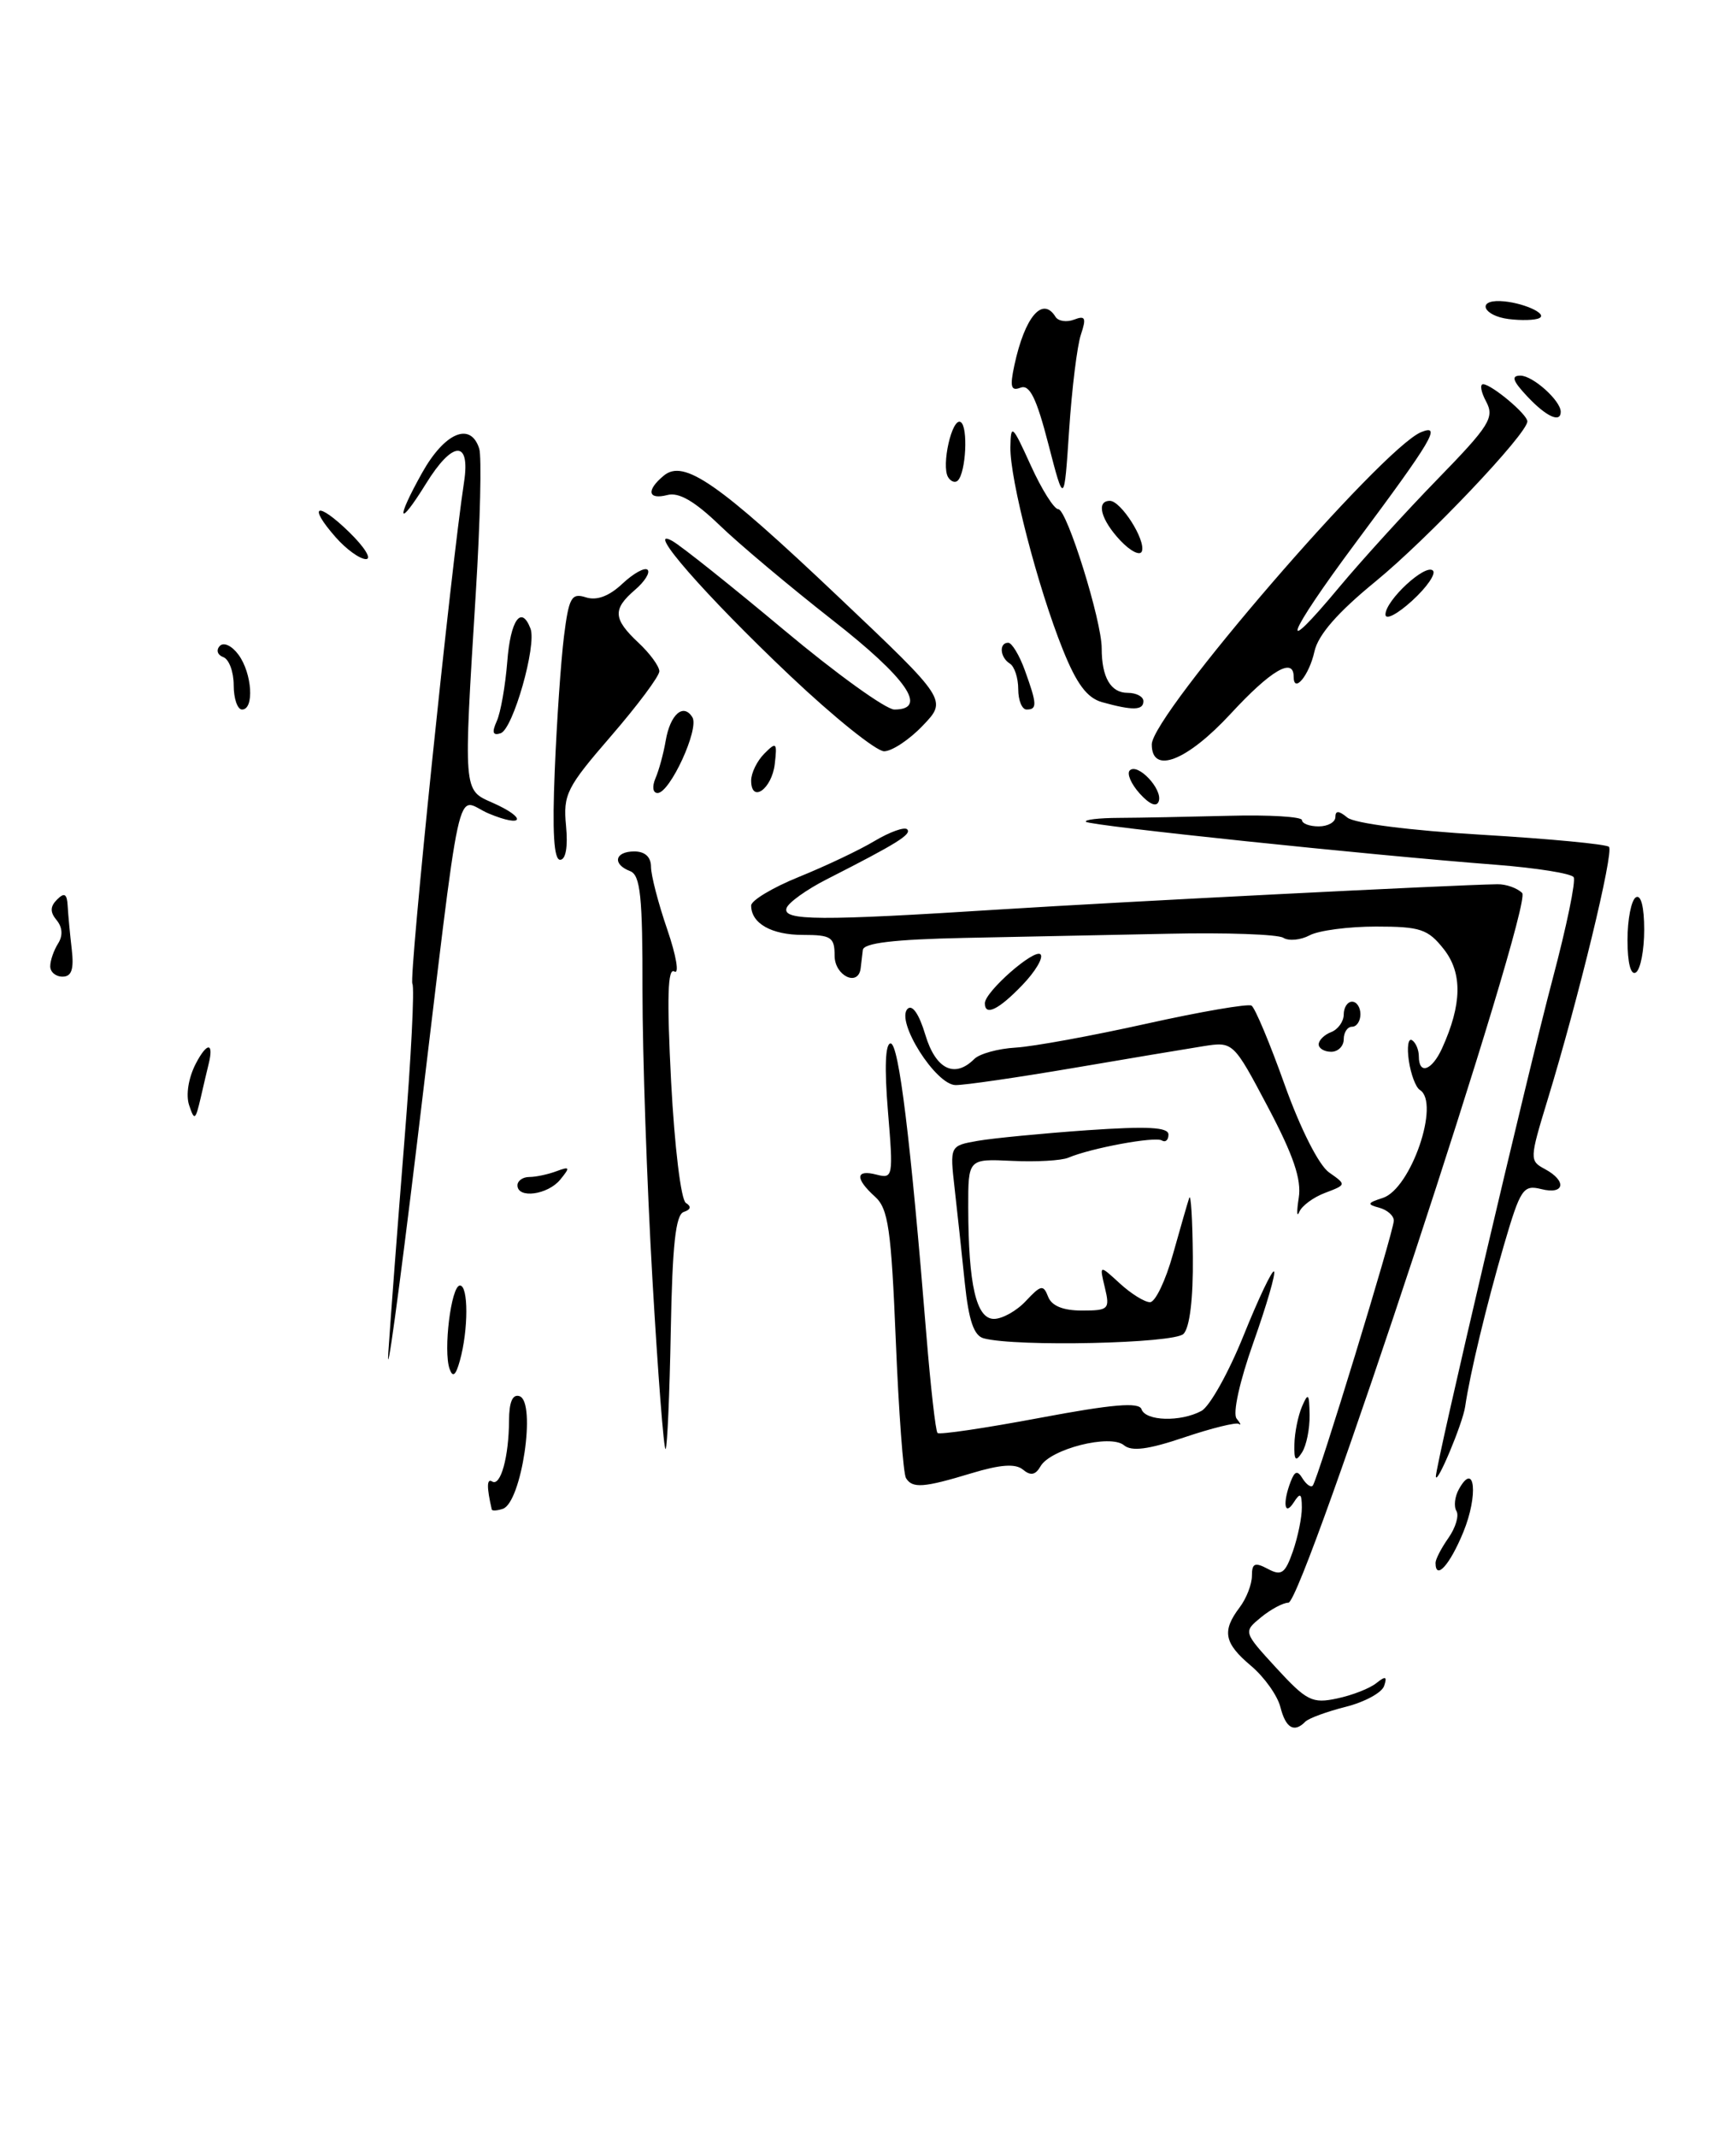 <?xml version="1.0" encoding="UTF-8" standalone="no"?>
<!DOCTYPE svg PUBLIC "-//W3C//DTD SVG 1.1//EN" "http://www.w3.org/Graphics/SVG/1.1/DTD/svg11.dtd" >
<svg xmlns="http://www.w3.org/2000/svg" xmlns:xlink="http://www.w3.org/1999/xlink" version="1.1" viewBox="0 0 208 256">
 <g >
 <path fill="currentColor"
d=" M 153.41 204.50 C 153.06 203.12 151.48 200.90 149.89 199.56 C 146.66 196.84 146.38 195.40 148.53 192.56 C 149.34 191.49 150.00 189.79 150.00 188.77 C 150.00 187.27 150.35 187.12 151.91 187.95 C 153.53 188.82 153.98 188.51 154.91 185.84 C 155.51 184.11 155.99 181.76 155.98 180.60 C 155.97 178.88 155.79 178.77 155.00 180.00 C 153.90 181.71 153.66 180.05 154.64 177.50 C 155.14 176.20 155.46 176.12 156.08 177.14 C 156.53 177.85 157.07 178.23 157.29 177.97 C 157.89 177.27 167.00 147.48 167.00 146.23 C 167.00 145.63 166.21 144.94 165.25 144.68 C 163.75 144.28 163.81 144.11 165.68 143.51 C 169.05 142.42 172.59 132.10 170.12 130.57 C 169.63 130.27 169.04 128.69 168.80 127.07 C 168.56 125.44 168.73 124.33 169.18 124.61 C 169.63 124.89 170.00 125.77 170.00 126.56 C 170.00 128.80 171.56 128.26 172.78 125.59 C 175.17 120.33 175.24 116.58 173.00 113.72 C 171.09 111.30 170.19 111.00 164.86 111.00 C 161.57 111.00 157.99 111.47 156.91 112.05 C 155.84 112.62 154.41 112.76 153.75 112.34 C 153.08 111.93 146.90 111.71 140.02 111.86 C 133.13 112.00 122.10 112.23 115.50 112.36 C 107.09 112.54 103.46 112.97 103.38 113.81 C 103.31 114.46 103.19 115.45 103.12 116.00 C 102.84 118.26 100.00 116.90 100.00 114.50 C 100.00 112.27 99.59 112.00 96.20 112.00 C 92.43 112.00 90.00 110.62 90.00 108.48 C 90.00 107.87 92.59 106.32 95.75 105.04 C 98.91 103.76 102.99 101.83 104.80 100.74 C 106.62 99.66 108.37 99.03 108.69 99.35 C 109.27 99.94 107.50 101.04 99.07 105.33 C 96.63 106.57 94.46 108.13 94.24 108.79 C 93.73 110.31 98.15 110.33 120.00 108.94 C 134.36 108.03 173.98 106.02 179.40 105.93 C 180.44 105.91 181.78 106.38 182.38 106.98 C 183.71 108.31 156.15 192.00 154.37 192.00 C 153.74 192.00 152.26 192.79 151.09 193.75 C 148.96 195.50 148.96 195.50 152.94 199.84 C 156.56 203.77 157.23 204.11 160.21 203.47 C 162.02 203.09 164.14 202.26 164.91 201.63 C 166.02 200.75 166.22 200.82 165.84 201.97 C 165.57 202.78 163.51 203.90 161.25 204.47 C 158.99 205.04 156.81 205.84 156.40 206.25 C 155.06 207.62 154.05 207.03 153.41 204.50 Z  M 172.00 187.22 C 172.00 186.79 172.70 185.44 173.56 184.22 C 174.41 183.00 174.84 181.55 174.50 181.01 C 174.17 180.46 174.30 179.28 174.81 178.38 C 176.72 174.96 177.14 179.13 175.33 183.54 C 173.71 187.49 172.00 189.38 172.00 187.22 Z  M 58.92 180.83 C 58.30 178.13 58.32 177.08 58.97 177.48 C 59.98 178.11 60.97 174.52 60.99 170.17 C 61.00 167.94 61.42 166.98 62.25 167.26 C 64.28 167.96 62.49 180.00 60.25 180.75 C 59.56 180.98 58.97 181.02 58.92 180.83 Z  M 108.55 177.07 C 108.23 176.56 107.68 169.14 107.33 160.59 C 106.78 147.24 106.43 144.79 104.84 143.36 C 102.42 141.17 102.50 140.06 105.03 140.72 C 107.00 141.23 107.04 140.96 106.39 133.13 C 105.96 127.91 106.07 125.00 106.71 125.00 C 107.69 125.00 109.09 136.43 110.99 159.87 C 111.50 166.13 112.10 171.44 112.33 171.67 C 112.56 171.90 118.07 171.08 124.57 169.86 C 133.28 168.22 136.48 167.95 136.77 168.82 C 137.25 170.25 141.44 170.37 143.94 169.03 C 144.94 168.50 147.21 164.43 149.00 159.99 C 150.79 155.55 152.43 152.10 152.65 152.32 C 152.87 152.54 151.76 156.36 150.18 160.82 C 148.52 165.50 147.67 169.35 148.17 169.95 C 148.63 170.52 148.75 170.80 148.43 170.58 C 148.11 170.36 145.17 171.09 141.90 172.19 C 137.58 173.65 135.59 173.91 134.66 173.13 C 133.01 171.77 125.86 173.58 124.67 175.66 C 124.07 176.71 123.48 176.82 122.57 176.06 C 121.67 175.31 119.87 175.44 116.40 176.49 C 110.66 178.23 109.32 178.33 108.55 177.07 Z  M 172.04 176.88 C 171.97 175.71 183.05 128.48 186.05 117.20 C 187.70 110.98 188.83 105.53 188.55 105.09 C 188.28 104.64 184.10 103.98 179.28 103.60 C 164.10 102.44 130.59 98.92 130.12 98.45 C 129.87 98.20 131.65 97.99 134.08 97.98 C 136.51 97.97 142.44 97.85 147.25 97.73 C 152.06 97.60 156.00 97.84 156.00 98.25 C 156.00 98.66 156.90 99.00 158.00 99.00 C 159.10 99.00 160.00 98.49 160.00 97.88 C 160.00 97.08 160.41 97.10 161.43 97.94 C 162.27 98.64 168.95 99.49 177.53 100.00 C 185.60 100.48 192.47 101.13 192.78 101.45 C 193.39 102.06 189.12 119.66 185.42 131.77 C 183.26 138.86 183.25 139.06 185.10 140.05 C 187.77 141.48 187.47 143.16 184.67 142.45 C 182.50 141.91 182.17 142.41 180.19 149.18 C 178.10 156.36 176.13 164.53 175.55 168.50 C 175.26 170.52 172.11 178.03 172.04 176.88 Z  M 155.09 173.00 C 155.12 171.62 155.53 169.60 156.00 168.50 C 156.74 166.78 156.87 166.92 156.91 169.50 C 156.94 171.15 156.53 173.18 156.00 174.00 C 155.24 175.18 155.04 174.97 155.09 173.00 Z  M 78.17 153.23 C 77.51 141.83 76.98 126.30 76.98 118.72 C 77.00 107.38 76.73 104.84 75.50 104.36 C 73.33 103.53 73.66 102.00 76.00 102.00 C 77.28 102.00 78.00 102.67 78.00 103.84 C 78.00 104.86 78.88 108.25 79.96 111.38 C 81.03 114.51 81.41 116.76 80.80 116.38 C 80.00 115.88 79.89 119.49 80.41 129.58 C 80.82 137.36 81.59 143.75 82.18 144.11 C 82.86 144.53 82.77 144.91 81.92 145.19 C 80.95 145.52 80.56 149.15 80.37 159.42 C 80.23 167.01 79.95 173.38 79.75 173.59 C 79.54 173.79 78.83 164.63 78.17 153.23 Z  M 46.53 162.00 C 46.80 157.88 47.67 146.44 48.46 136.58 C 49.26 126.72 49.68 118.29 49.41 117.85 C 48.97 117.15 54.05 67.86 55.60 57.75 C 56.38 52.67 54.23 52.77 51.03 57.96 C 47.69 63.35 47.36 62.40 50.57 56.65 C 53.28 51.81 56.39 50.49 57.42 53.75 C 57.72 54.71 57.54 62.47 57.01 71.00 C 55.52 95.05 55.49 94.61 59.00 96.16 C 63.19 98.01 62.78 99.22 58.56 97.46 C 54.47 95.75 55.51 90.96 49.96 137.00 C 47.80 154.88 46.26 166.12 46.53 162.00 Z  M 53.87 164.00 C 53.09 161.82 54.05 154.00 55.11 154.00 C 56.13 154.00 56.13 159.31 55.10 163.00 C 54.61 164.78 54.25 165.07 53.87 164.00 Z  M 117.87 160.33 C 116.69 160.02 116.07 158.21 115.60 153.70 C 115.25 150.29 114.70 145.20 114.38 142.38 C 113.80 137.26 113.80 137.26 117.15 136.67 C 118.99 136.35 124.89 135.78 130.25 135.40 C 137.53 134.90 140.00 135.03 140.00 135.92 C 140.00 136.58 139.64 136.89 139.20 136.62 C 138.38 136.12 130.74 137.53 128.00 138.69 C 127.17 139.04 124.14 139.21 121.25 139.07 C 116.00 138.82 116.00 138.82 116.01 144.66 C 116.03 153.93 116.97 158.00 119.09 158.00 C 120.10 158.00 121.83 157.03 122.93 155.84 C 124.72 153.93 125.01 153.87 125.58 155.34 C 126.00 156.44 127.37 157.00 129.63 157.00 C 132.84 157.00 133.00 156.84 132.38 154.25 C 131.72 151.50 131.72 151.50 134.17 153.75 C 135.52 154.99 137.15 156.00 137.79 156.00 C 138.42 156.00 139.66 153.41 140.54 150.25 C 141.43 147.09 142.30 144.05 142.49 143.50 C 142.69 142.95 142.88 146.12 142.92 150.55 C 142.97 155.58 142.55 159.05 141.80 159.80 C 140.65 160.95 121.78 161.37 117.87 160.33 Z  M 155.61 143.50 C 155.96 141.30 154.98 138.42 151.92 132.63 C 147.76 124.77 147.76 124.77 144.13 125.34 C 142.13 125.66 135.10 126.83 128.50 127.96 C 121.90 129.08 115.60 130.00 114.50 129.99 C 112.12 129.98 107.28 122.32 108.74 120.86 C 109.31 120.29 110.13 121.50 110.87 123.97 C 112.11 128.10 114.38 129.22 116.74 126.86 C 117.36 126.24 119.59 125.62 121.69 125.50 C 123.78 125.38 130.83 124.09 137.35 122.64 C 143.87 121.19 149.54 120.22 149.95 120.47 C 150.37 120.73 152.16 125.00 153.93 129.97 C 155.83 135.27 158.03 139.61 159.25 140.46 C 161.33 141.92 161.33 141.93 158.77 142.90 C 157.36 143.43 155.97 144.46 155.67 145.19 C 155.38 145.91 155.35 145.15 155.61 143.50 Z  M 62.00 142.00 C 62.00 141.45 62.64 141.00 63.42 141.00 C 64.20 141.00 65.66 140.69 66.67 140.31 C 68.28 139.71 68.34 139.83 67.13 141.31 C 65.64 143.14 62.00 143.63 62.00 142.00 Z  M 22.66 132.40 C 22.25 131.17 22.58 129.11 23.47 127.40 C 24.83 124.80 25.65 124.86 24.99 127.50 C 24.85 128.05 24.43 129.85 24.05 131.50 C 23.42 134.21 23.29 134.30 22.66 132.40 Z  M 158.00 125.11 C 158.00 124.62 158.68 123.95 159.50 123.64 C 160.32 123.32 161.00 122.37 161.00 121.53 C 161.00 120.69 161.45 120.00 162.00 120.00 C 162.55 120.00 163.00 120.67 163.00 121.50 C 163.00 122.33 162.55 123.00 162.00 123.00 C 161.45 123.00 161.00 123.67 161.00 124.50 C 161.00 125.33 160.32 126.00 159.50 126.00 C 158.68 126.00 158.00 125.60 158.00 125.11 Z  M 118.00 120.19 C 118.00 118.81 123.94 113.60 124.67 114.33 C 125.04 114.71 124.07 116.37 122.49 118.01 C 119.66 120.96 118.00 121.77 118.00 120.19 Z  M 6.02 115.75 C 6.02 115.06 6.45 113.84 6.96 113.03 C 7.55 112.10 7.49 111.09 6.79 110.24 C 5.98 109.27 6.00 108.60 6.84 107.76 C 7.72 106.88 8.03 107.07 8.11 108.55 C 8.17 109.62 8.39 111.96 8.60 113.75 C 8.87 116.13 8.58 117.00 7.49 117.00 C 6.67 117.00 6.01 116.44 6.02 115.75 Z  M 195.00 112.62 C 195.00 110.14 195.45 107.84 196.00 107.50 C 196.61 107.12 197.00 108.64 197.00 111.38 C 197.00 113.86 196.55 116.16 196.00 116.50 C 195.39 116.88 195.00 115.36 195.00 112.62 Z  M 66.47 92.28 C 66.71 86.38 67.21 79.16 67.57 76.25 C 68.16 71.56 68.47 71.01 70.20 71.56 C 71.50 71.98 72.99 71.42 74.58 69.92 C 75.91 68.68 77.26 67.93 77.59 68.26 C 77.92 68.59 77.25 69.66 76.10 70.65 C 73.38 72.98 73.45 74.14 76.50 77.00 C 77.88 78.29 79.00 79.83 79.00 80.42 C 78.99 81.02 76.39 84.50 73.21 88.18 C 67.89 94.33 67.46 95.17 67.82 98.93 C 68.06 101.45 67.79 103.00 67.11 103.00 C 66.36 103.00 66.16 99.66 66.47 92.28 Z  M 136.56 95.07 C 135.53 93.93 134.99 92.68 135.36 92.30 C 136.31 91.35 139.32 94.54 138.84 95.98 C 138.59 96.72 137.76 96.39 136.56 95.07 Z  M 78.53 93.25 C 78.95 92.29 79.50 90.26 79.76 88.74 C 80.30 85.57 81.88 84.19 82.96 85.93 C 83.81 87.31 80.27 95.00 78.79 95.00 C 78.22 95.00 78.11 94.25 78.53 93.25 Z  M 90.00 93.51 C 90.00 92.60 90.71 91.15 91.58 90.28 C 93.02 88.83 93.13 88.94 92.83 91.52 C 92.48 94.54 90.00 96.28 90.00 93.51 Z  M 138.00 89.18 C 138.00 85.65 165.56 53.71 170.27 51.77 C 172.76 50.75 171.64 52.66 162.44 65.01 C 154.10 76.22 152.96 79.36 160.52 70.27 C 163.17 67.10 168.45 61.29 172.27 57.37 C 178.47 51.00 179.08 50.02 178.07 48.12 C 177.44 46.96 177.28 46.01 177.71 46.03 C 178.76 46.08 183.00 49.64 183.00 50.48 C 183.00 51.96 171.08 64.52 164.82 69.65 C 160.27 73.37 157.93 76.05 157.49 78.05 C 156.86 80.91 155.00 83.16 155.00 81.06 C 155.00 78.69 152.26 80.30 147.46 85.50 C 142.22 91.17 138.00 92.82 138.00 89.18 Z  M 94.64 80.93 C 84.48 71.31 77.12 62.88 80.56 64.81 C 81.63 65.41 87.63 70.20 93.91 75.45 C 100.18 80.70 106.15 85.00 107.16 85.00 C 111.25 85.00 108.66 81.25 99.74 74.28 C 94.66 70.30 88.57 65.19 86.22 62.92 C 83.23 60.04 81.33 58.94 79.97 59.30 C 77.62 59.91 77.40 58.74 79.53 56.98 C 81.94 54.98 86.01 57.80 100.50 71.54 C 113.50 83.86 113.50 83.86 110.56 86.93 C 108.95 88.62 106.86 90.00 105.93 90.00 C 104.99 90.00 99.91 85.92 94.64 80.93 Z  M 59.52 86.39 C 59.99 85.35 60.55 82.14 60.78 79.25 C 61.16 74.28 62.46 72.44 63.56 75.30 C 64.33 77.30 61.47 87.34 59.99 87.84 C 59.04 88.15 58.91 87.75 59.52 86.39 Z  M 28.00 82.08 C 28.00 80.48 27.44 78.97 26.75 78.72 C 26.06 78.47 25.87 77.88 26.33 77.39 C 26.80 76.89 27.78 77.35 28.58 78.44 C 30.21 80.67 30.49 85.00 29.00 85.00 C 28.45 85.00 28.00 83.69 28.00 82.08 Z  M 122.00 82.56 C 122.00 81.22 121.55 79.84 121.00 79.50 C 119.81 78.76 119.67 77.00 120.80 77.00 C 121.24 77.00 122.14 78.49 122.80 80.32 C 124.26 84.36 124.29 85.00 123.00 85.00 C 122.45 85.00 122.00 83.90 122.00 82.56 Z  M 132.05 84.12 C 130.25 83.62 128.99 81.93 127.34 77.81 C 124.35 70.38 120.99 57.39 121.06 53.56 C 121.11 50.72 121.29 50.88 123.50 55.75 C 124.81 58.64 126.30 61.00 126.80 61.00 C 127.83 61.00 132.01 74.37 132.00 77.67 C 132.00 81.15 133.08 83.00 135.11 83.00 C 136.15 83.00 137.00 83.45 137.00 84.00 C 137.00 85.11 135.72 85.14 132.05 84.12 Z  M 166.00 73.62 C 166.00 71.92 170.81 67.47 171.69 68.36 C 172.07 68.74 170.95 70.37 169.19 71.97 C 167.44 73.57 166.00 74.32 166.00 73.62 Z  M 40.21 64.35 C 36.79 60.46 38.00 60.01 41.84 63.75 C 43.68 65.54 44.58 66.99 43.84 66.98 C 43.10 66.97 41.47 65.79 40.21 64.35 Z  M 134.23 64.75 C 131.90 62.27 131.30 60.00 132.98 60.00 C 134.30 60.00 137.28 64.67 136.82 66.03 C 136.62 66.63 135.46 66.05 134.23 64.75 Z  M 125.61 53.20 C 124.19 47.70 123.37 46.03 122.28 46.44 C 121.13 46.89 120.98 46.35 121.54 43.75 C 122.79 37.94 124.92 35.44 126.47 37.96 C 126.80 38.48 127.80 38.63 128.69 38.29 C 130.04 37.77 130.18 38.08 129.51 40.08 C 129.06 41.41 128.43 46.55 128.10 51.50 C 127.50 60.50 127.50 60.50 125.61 53.20 Z  M 113.60 57.17 C 112.75 55.78 114.08 49.93 115.11 50.57 C 116.01 51.12 115.74 56.59 114.76 57.57 C 114.45 57.88 113.93 57.70 113.60 57.17 Z  M 183.00 47.50 C 181.24 45.63 181.03 45.00 182.17 45.00 C 183.66 45.00 187.00 48.00 187.00 49.33 C 187.00 50.71 185.27 49.92 183.00 47.50 Z  M 180.75 38.22 C 177.76 37.84 176.89 35.96 179.75 36.07 C 182.30 36.17 185.52 37.58 184.43 38.11 C 183.92 38.37 182.26 38.41 180.75 38.22 Z "/>
</g>
</svg>